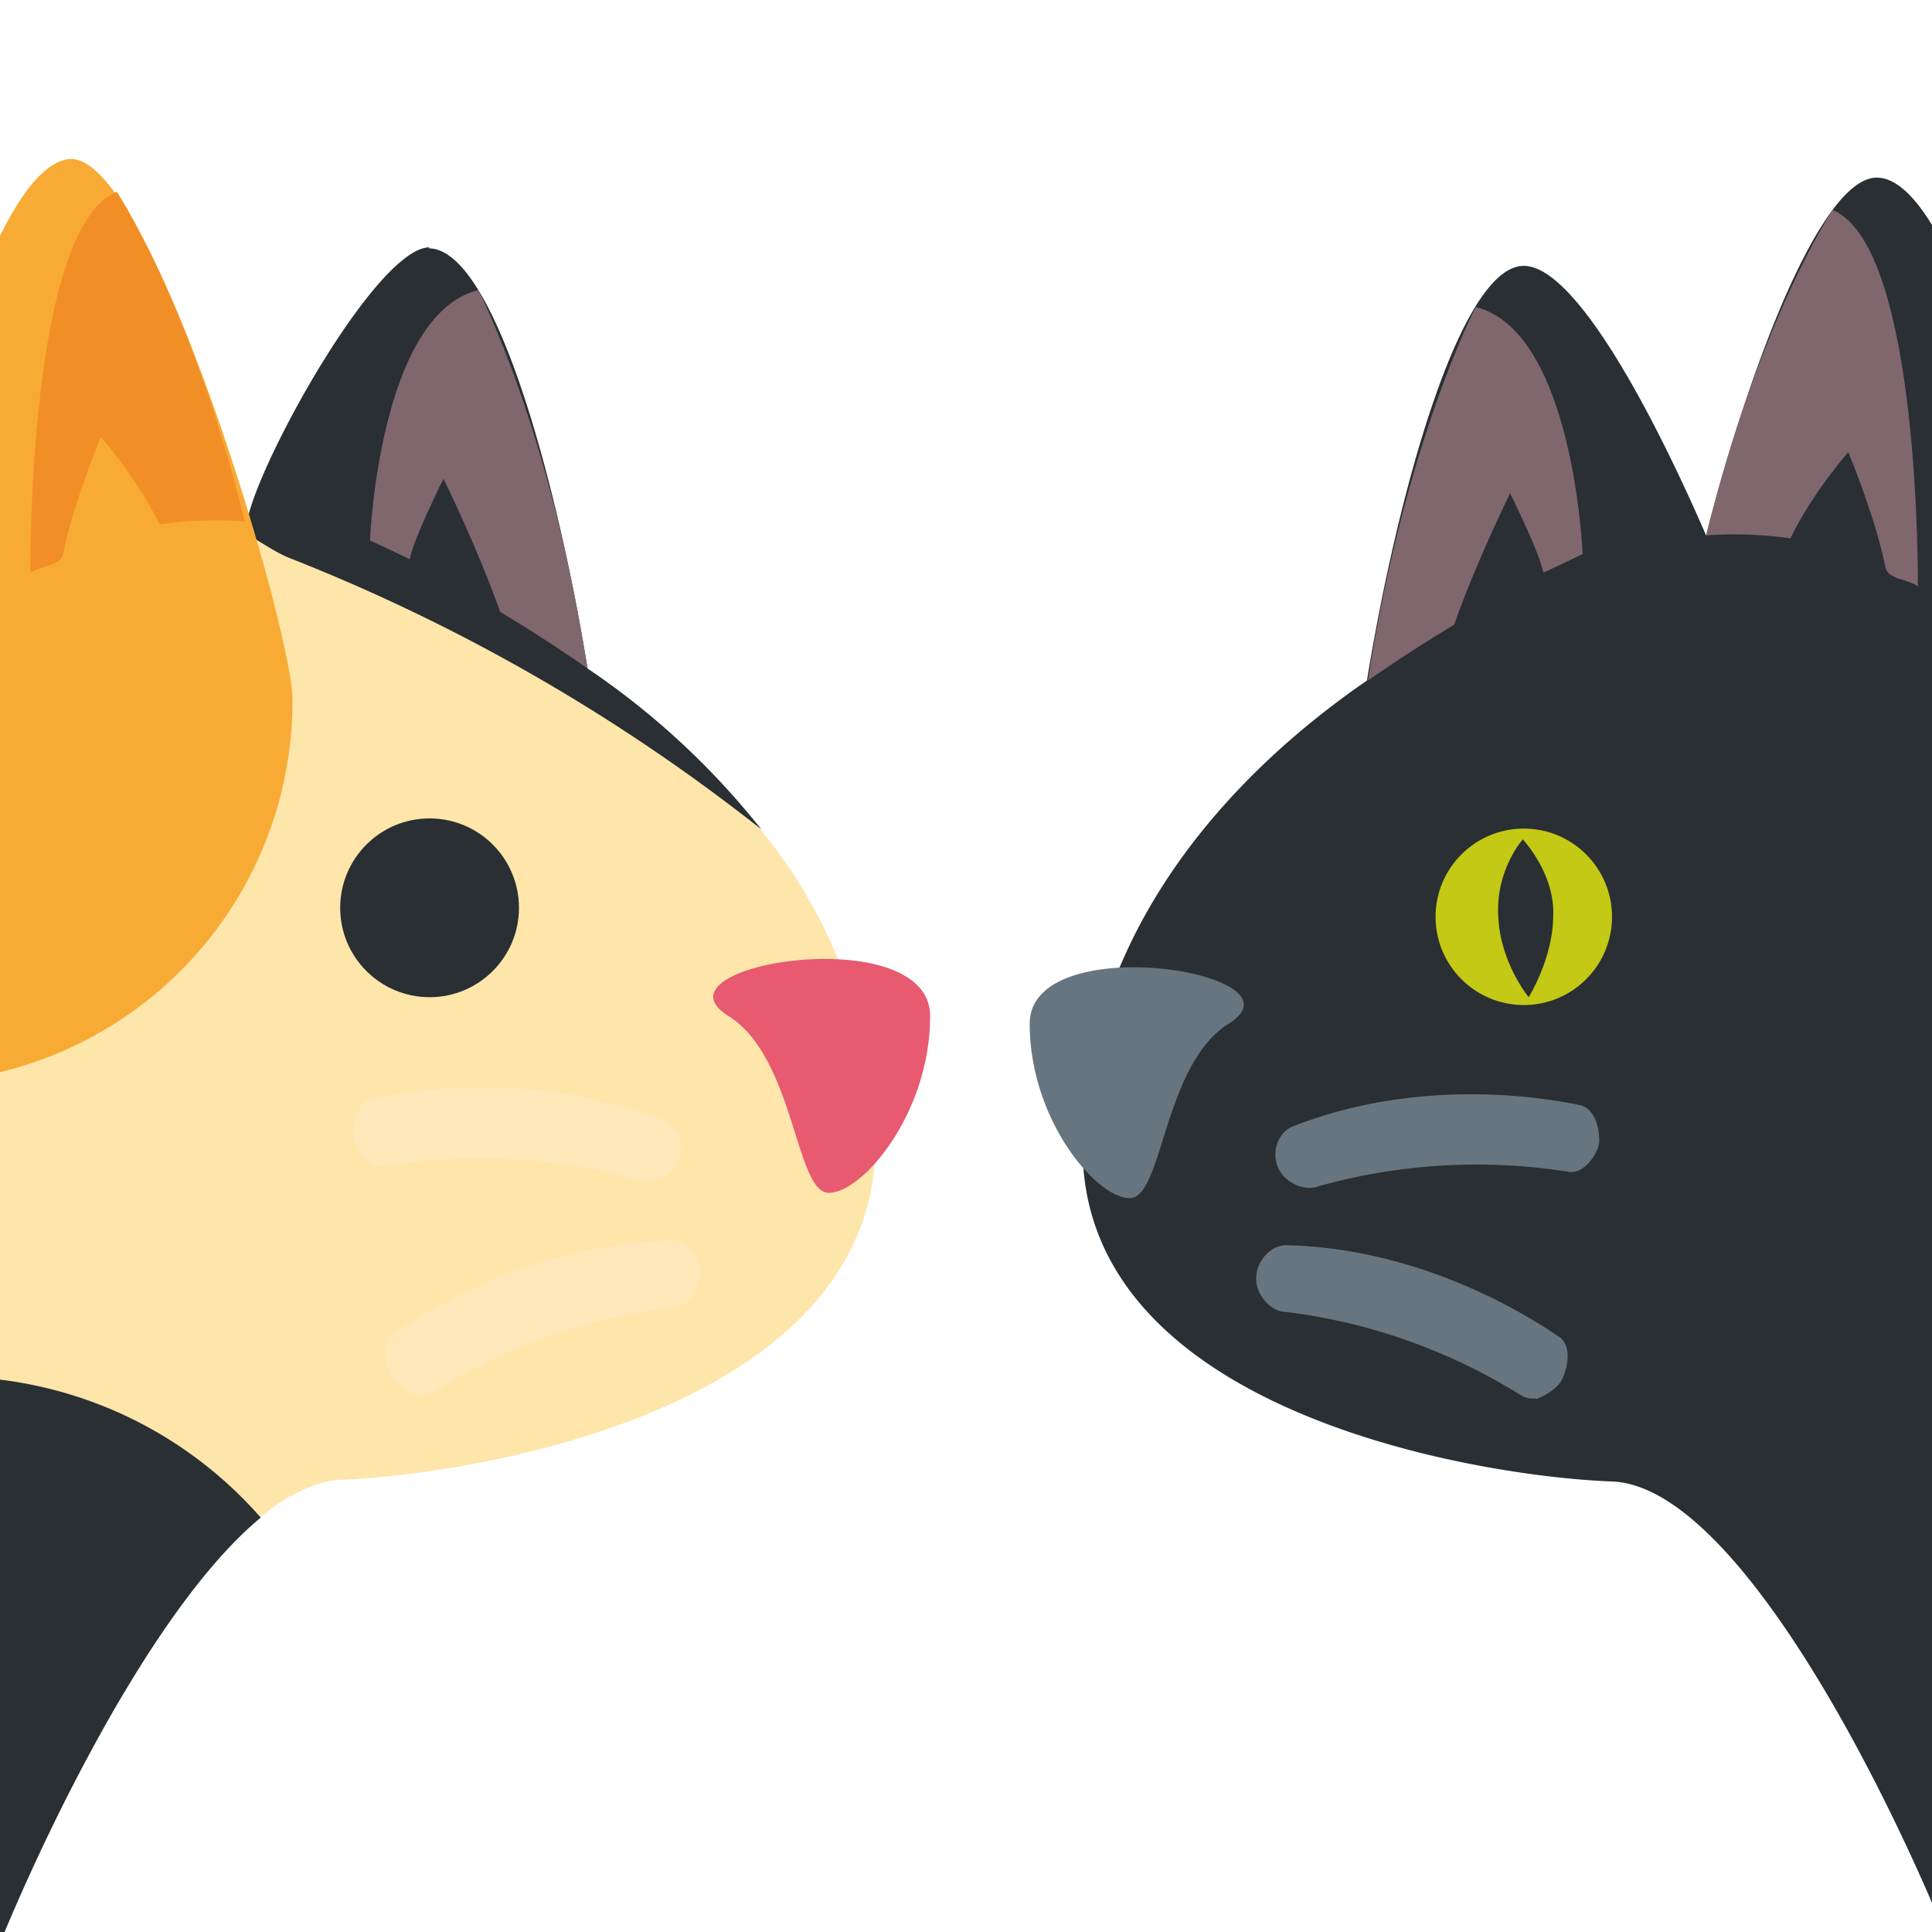 <svg xmlns="http://www.w3.org/2000/svg" width="512" height="512"><g transform="matrix(-26.32 0 0 26.32 271.5 -69.21)"><path fill="#292f33" d="M23.52 26.14s2.27 1.22 2.19 4.08c-.04 1.13-.25 2.1-.36 3.03-1.83 0-1.84 1.98-1.3 1.98h1.85c.93 0 3-3.16 3.38-7.28.38-4.12-5.76-1.81-5.76-1.81z"/><path fill="#fd9" d="M10.48 22.44s.7 2.28-.34 8c-.18 1.02-.46 2.06-.6 2.92-1.75 0-1.85 2-1.47 2h2.09c1.34 0 2.97-3.33 3.85-7.96s-3.53-4.96-3.53-4.96z"/><path fill="#fee5aa" d="M27.88 1.03h.07-.07zm.8.08zm.84.14.29.06c-.1-.02-.19-.05-.29-.06zm.73.17zm.82.26a3.08 3.08 0 0 1 .3 1.33 3.08 3.08 0 0 1-.21 1.1 4.84 4.84 0 0 1 2.39 2.98 3.53 3.53 0 0 1 1-.14 3.53 3.53 0 0 1 1.36.28c-.42-2.77-2.3-4.63-4.84-5.55zM27 3zm.88.06zm5.8 4.68zM7.82 7.8v.01zm-.07.26c-.13.07-.24.15-.37.2a18.7 18.7 0 0 0-4.72 2.72 5.08 5.08 0 0 0-1.16 3.15c0 2.7 4.05 3.35 5.4 3.4.26.02.53.16.8.38a4.16 4.16 0 0 1 3.13-1.42 4.16 4.16 0 0 1 4.16 4.16 4.16 4.16 0 0 1-3.92 4.15c.54 2.1.98 4.07 1.37 5.8a3.69 3.69 0 0 1 3.64-3.26V26.43s1.93.5 6.03-.2c2.45-.43 5.03.84 5.75 3.15.13.41.27.82.43 1.21a3.85 3.85 0 0 1 .38-.03 3.85 3.85 0 0 1 3.07 1.53c.04-2.28-.09-4.96.12-6.28.38-2.53 1.26-5.58-.23-8.8 1.13-.62 2-1.48 2.65-2.46a3.53 3.53 0 0 1-2.37-1.27c-.56.57-1.22.98-1.96 1.15-.16-.07-.34-.1-.5-.2l-.94-.45a4.72 4.72 0 0 1-1.18 3.4c-2.22 2.71-7.9 3.04-8.99 2.6-2.57-1.02-2.78-2.74-2.92-3.67a4.2 4.2 0 0 1 .3-2.04c-.65.1-1.16.1-1.5-.12a2.3 2.3 0 0 1-.87-1.07 3.85 3.85 0 0 1-5.97-3.22c0-.2.15-.85.37-1.6zm28.24.9v.14-.14zm-2.3.08zm-.05.51zm-29.78.22-.13.1.13-.1zm32.03.32-.04.26.04-.26zm-2.36.04zm-30.2.1zm32.5.23zm-2.43.2zm2.3.53zm-.2.76zm-22.33.42zm10.4.3h.11-.1zm.63.03.1.01h-.1zm.54.05.22.03-.22-.03zm.61.09zm.68.12zm.37.1zm.72.2zm7.77.22zm-7.08.01zm-10.22.12zm-1.45.37zm-8.11 4.25.14.16-.14-.16zm.25.3zm.22.27zm.53.81zm.46.8zm.38.78zm6.19 7.14-.02.5.02-.5zm-.08 1.51zm-3.4 1.45zm3.03 1.62-.05.24.05-.24zm-.28 1.2zm16.24.38zm-16.41.12-.05.12.05-.12zm16.27.51zm-.16.42-.02.04.02-.04zm-.09.14z"/><path fill="#fee5aa" d="m15.74 14.08-.12.04-.26.96v2.21l1.17 1.84 2.49 1.11.78-.15 4.73-.47 2.93-2.04 1.45-2.84-.26-.84-.12-.1-.1-.03-.74 2.14-1.67 2.06-4.58 1.67-3.76-.44-1.78-1.9-.37-2 .29-.85zM31.11 4.05l.1.07.33-1.38-.19-.83-.28-.22-.07-.03zM33.53 7.03l.04.1.78-.09 1.08.09.45.13v-.09l-.93-.26-.61-.03-.67.06zM31.93 13.25l-.07.1 1.01.93 1.36.3.03-.02.03-.06-1-.26-.88-.55z"/><path fill="#f8ab34" d="M34.55 6.95a3.53 3.53 0 0 0-1 .14 6.95 6.95 0 0 1-1.64 6.18 3.53 3.53 0 0 0 2.37 1.28 11.14 11.14 0 0 0 1.63-7.32 3.53 3.53 0 0 0-1.36-.28z"/><path fill="#292f33" d="M27 1a1 1 0 1 0 0 2c.93 0 2.67.25 4.15 1.1a3.08 3.08 0 0 0 .21-1.1 3.08 3.08 0 0 0-.3-1.32A11.96 11.96 0 0 0 27 1z"/><path fill="#fee5aa" d="m28.26 30.49.06.15H29l.96.2.87.46.85.84.03-.03V32l-.95-1.06-1.25-.42-.94-.08zM12.4 30.36l.06.33.27-.78.64-1.13 1.49-1.04.96-.26.23-.05.01-.24-1.59.25-1.52 1.04-.5 1.25z"/><path fill="#f8ab34" d="M28.66 30.56a3.85 3.85 0 0 0-.38.03c.5 1.24 1.08 2.38 1.44 3.27-1.6 0-1.55 2.04-1.09 2.04.79 0 1.8.02 2.19 0 .7-.02.87-1.75.9-3.81a3.85 3.85 0 0 0-3.06-1.53zM16.07 27.34a3.69 3.69 0 0 0-3.65 3.26c.28 1.22.53 2.34.75 3.2-1.65 0-1.8 2.1-1.35 2.1h2.23c1.35.02 2-4.49 2.02-8.56z"/><path fill="#fee5aa" d="m7.73 17.93-.07-.07.89-1.11 2.26-.54 2.64.6 1.39 1.81.32 2.42-.79 2.26-2.11 1.65-1.15-.02-.04-.1.04-.08 1.55-.55 1.53-1.19.45-1.18.18-1.55-.68-1.89-1.67-1.3-1.85-.41-2.05.7-.67.63z"/><path fill="#292f33" d="M10.82 16.49a4.16 4.16 0 0 0-3.13 1.42c1.15.95 2.33 3.48 2.79 4.7l.59 2.2a4.16 4.16 0 0 0 3.91-4.16 4.16 4.16 0 0 0-4.16-4.16z"/><path fill="#fee5aa" d="m8 8-.42-.01-.61 2.82 2.35 2.9 4.38.66-.35-1.32-.01-.15-.08-.1-3.73-.33z"/><path fill="#fee5aa" d="m2.66 10.98.28-.29 2.24-1.5L7.8 7.96l-.04.34-1.42.54-3.62 2.17z"/><path fill="#292f33" d="M6 5.13c-.65 0-1.28 2.27-1.6 4.23a7.8 7.8 0 0 0-1.75 1.62 18.7 18.7 0 0 1 4.72-2.72c.16-.06.28-.15.44-.24.23-.14-1.22-2.9-1.82-2.9z"/><path fill="#f8ab34" d="M9.6 4.23c-.83 0-2.23 4.76-2.23 5.44a3.85 3.85 0 0 0 5.98 3.22c-.5-1.18-.26-2.7-1.96-4.19-.33-1.84-1.08-4.47-1.8-4.47z"/><circle cx="5.99" cy="11.77" r=".9" fill="#292f33"/><path fill="#e75a70" d="M2.98 12.86c-.67.42-.67 1.78-1.01 1.78s-1.02-.8-1.02-1.78 2.87-.52 2.03 0z"/><path fill="#fee7b8" d="M6.58 14.34c-.04.03-.1.04-.14.03a6 6 0 0 0-2.55.14c-.13.05-.34-.02-.41-.19s.02-.36.15-.41c1.44-.57 2.86-.24 2.93-.22.14.03.2.19.2.37-.01.11-.11.23-.18.28zm-.47 2.34c-.05 0-.1 0-.15-.03a5.88 5.88 0 0 0-2.4-.85c-.14 0-.3-.16-.3-.35 0-.18.16-.33.3-.33 1.55.03 2.73.9 2.8.94.1.08.1.25.02.42-.05.1-.2.18-.27.2z"/><path fill="#7f676d" d="M4.4 9.36s.38-.27.88-.57c.22-.63.57-1.34.57-1.34s.3.6.34.81l.4-.19S6.5 5.8 5.5 5.55c0 0-.72 1.37-1.1 3.81z"/><path fill="#f18f26" d="M7.85 7.88s.38-.04.86.03c.22-.46.59-.88.59-.88s.28.67.38 1.18c.03.12.22.11.33.19 0 0 .03-3.47-.87-3.84 0 0-.75 1.12-1.29 3.32z"/><path fill="#fd9" d="M18.45 23.64c-2.65.57-2.38 2.78-2.38 2.78s1.93.5 6.04-.2a5.54 5.54 0 0 1 3.1.37c-1.6-3.05-4.31-3.48-6.76-2.95zM15.9 14.04c-.48.1-.88.13-1.21.08.2.3.7.79 1.21 1.23z"/><path fill="#f8ab34" d="M23.05 12.67c-3.1.05-5.67 1.1-7.33 1.4a4.2 4.2 0 0 0-.31 2.04c.14.93.35 2.65 2.92 3.67 1.1.43 6.77.1 9-2.6a4.72 4.72 0 0 0 1.17-3.4 12.66 12.66 0 0 0-5.45-1.1z"/><path fill="#f18f26" d="M23.12 12.68c-.18 0-.35 0-.52.02h-.02a15.11 15.11 0 0 0-.97.08h-.1l-.42.06-.08.01a22 22 0 0 0-1.85.37c.33 1.08 1.95 3.45 2.55 3.58.63.14 1.5-2.98 1.41-4.12zm1.22.04c.04.72.98 2.6 1.28 2.74.3.13 1.69-1.32 1.87-2.06-1.09-.38-2.14-.6-3.15-.68zm-6.56.85-.38.1-.27.07-.1.03a31.4 31.4 0 0 1-1.3.3c-.13.24-.21.56-.27.88.75.7 1.73 1.47 1.97 1.32.34-.2.6-2.05.35-2.7z"/></g><g transform="translate(248.2 -62.82) scale(25.98)"><path fill="#292f33" d="M10.48 22.44s.7 2.28-.34 8c-.18 1.02-.46 2.06-.6 2.92-1.75 0-1.85 2-1.47 2h2.09c1.34 0 2.97-3.33 3.85-7.96s-3.53-4.96-3.53-4.96zm13.04 3.7s2.27 1.22 2.19 4.08c-.04 1.13-.25 2.1-.36 3.03-1.83 0-1.84 1.98-1.3 1.98h1.85c.93 0 3-3.16 3.38-7.28.38-4.12-5.76-1.8-5.76-1.8z"/><path fill="#292f33" d="M36 8.45C36 3.53 31.86 1 27 1a1 1 0 1 0 0 2c1.8 0 6.72.93 6.72 5.45 0 2.88-1.57 5.46-3.77 5.98-.17-.07-.35-.1-.51-.2-7.24-3.91-13.46.9-15.23-.28-1.75-1.19-.54-3.26-2.83-5.25-.33-1.84-1.07-4.47-1.79-4.47-.55 0-1.27 1.82-1.74 3.65-.6-1.38-1.36-2.75-1.86-2.75-.64 0-1.28 2.27-1.6 4.23-1.67 1.15-2.9 2.81-2.9 4.77 0 2.7 4.05 3.35 5.4 3.4s3.02 3.57 3.58 5.08c1.25 4.37 2.06 8.7 2.7 11.18-1.65 0-1.8 2.11-1.35 2.11h2.23c1.38.01 2.03-4.7 2.03-8.85l-.02-.63s1.93.51 6.04-.2c2.45-.43 5.03.85 5.75 3.16.53 1.7 1.4 3.3 1.87 4.48-1.6 0-1.55 2.04-1.09 2.04h2.19c1.46-.05.64-7.57 1.03-10.1s1.26-5.58-.23-8.8C34.85 15.23 36 11.5 36 8.44z"/><circle cx="5.99" cy="11.77" r=".9" fill="#c3c914"/><path fill="#66757f" d="M2.98 12.86c-.67.42-.67 1.78-1.01 1.78s-1.02-.8-1.02-1.78 2.87-.52 2.03 0zm3.6 1.48c-.04.03-.1.04-.14.03a6 6 0 0 0-2.55.15c-.13.05-.34-.03-.41-.2s.02-.36.15-.41c1.44-.57 2.86-.23 2.93-.22.14.03.2.2.2.37-.01.12-.11.24-.18.28zm-.47 2.34c-.05.01-.1 0-.15-.03a5.88 5.88 0 0 0-2.4-.85c-.14 0-.3-.16-.3-.34 0-.19.16-.34.3-.34 1.55.03 2.73.9 2.8.94.1.08.1.26.02.43-.05.1-.2.18-.27.2z"/><path fill="#7f676d" d="M7.85 7.88s.38-.04.86.03c.22-.46.59-.88.59-.88s.28.67.38 1.18c.03.12.22.11.33.19 0 0 .03-3.47-.87-3.84 0 0-.75 1.12-1.29 3.32zM4.4 9.36s.38-.27.88-.57c.22-.63.57-1.34.57-1.34s.3.6.34.81l.4-.19S6.5 5.8 5.5 5.55c0 0-.72 1.37-1.1 3.81z"/><path fill="#66757f" d="M18.45 23.64c-2.65.57-2.38 2.78-2.38 2.78s1.93.5 6.04-.2a5.54 5.54 0 0 1 3.1.37c-1.6-3.05-4.31-3.48-6.76-2.95z"/><path fill="#292f33" d="M5.98 10.98s.33.35.31.78c0 .43-.25.83-.25.83s-.29-.35-.31-.82c-.03-.48.25-.79.25-.79z"/></g></svg>
